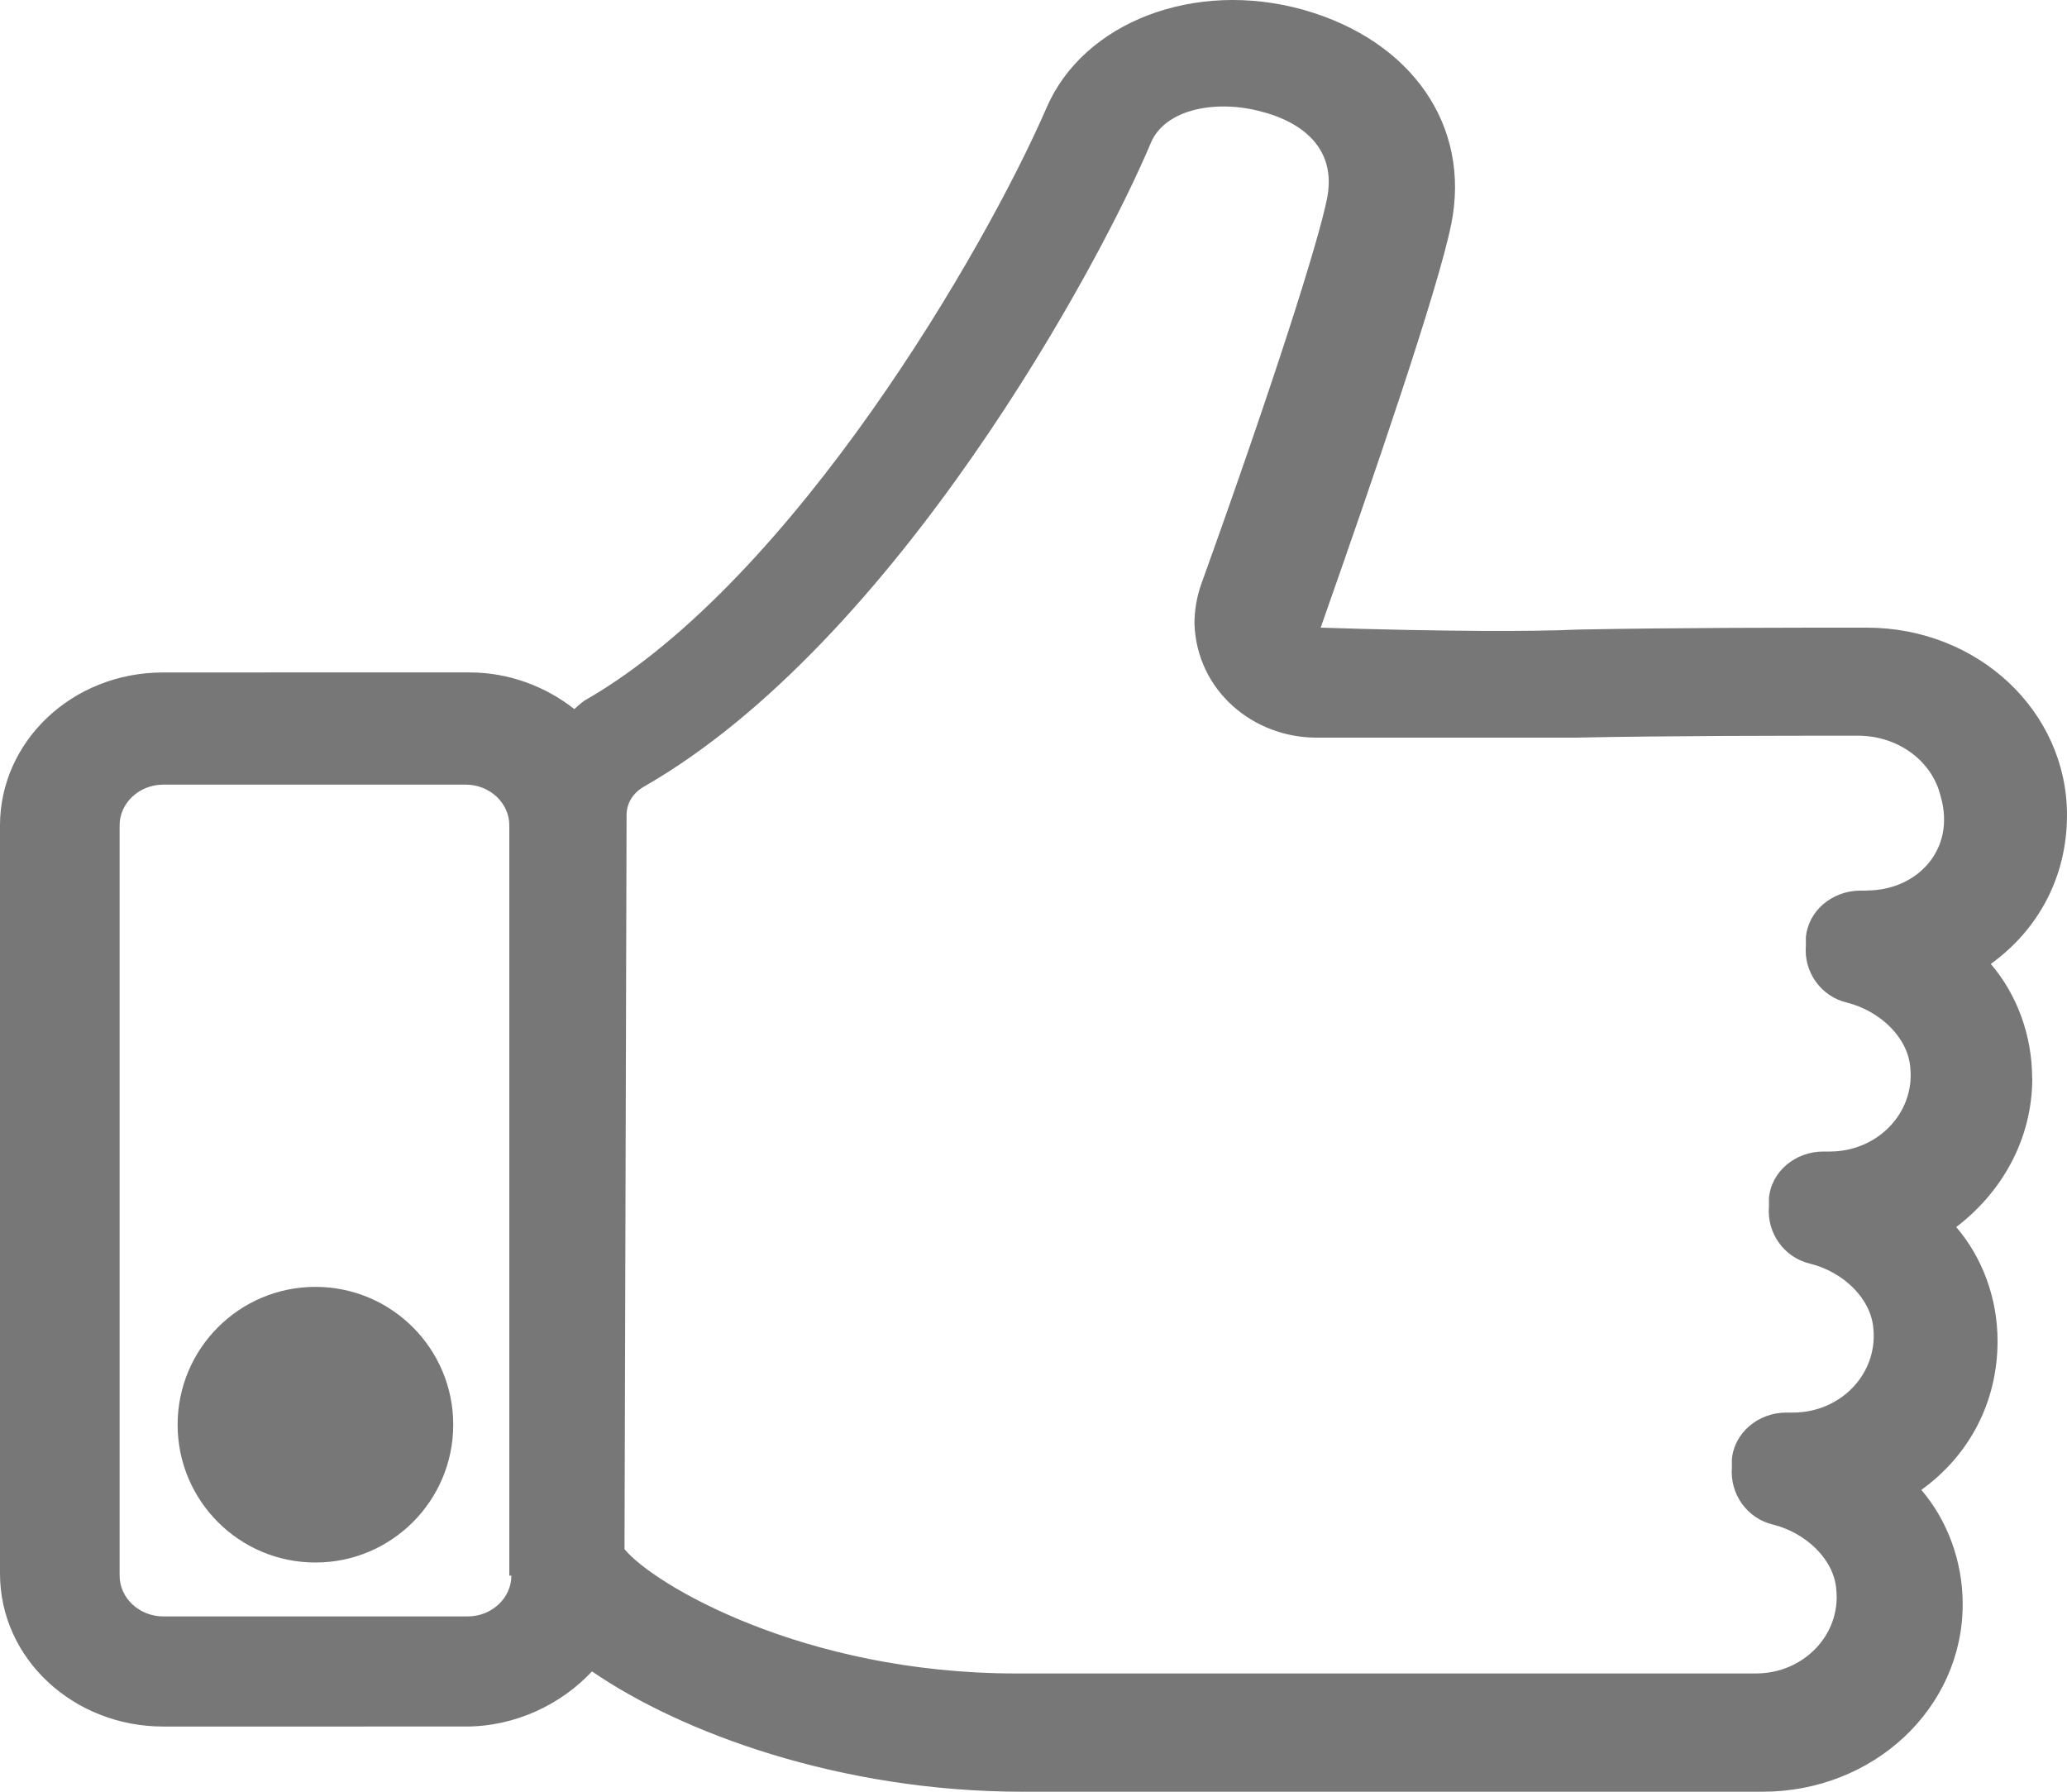 <svg xmlns="http://www.w3.org/2000/svg" width="15" height="13" viewBox="0 0 15 13">
    <g fill="none" fill-rule="evenodd">
        <g fill="#777" fill-rule="nonzero">
            <g>
                <g>
                    <g transform="translate(-334, -766) translate(265, 764) translate(69, 0) translate(0, 2)">
                        <path d="M14.747 7.823c0-.311-.11-.607-.3-.829.348-.251.553-.636.553-1.08 0-.754-.647-1.36-1.453-1.36-.568 0-1.39 0-2.1.014-.315.015-.963.015-1.863-.014.38-1.08.853-2.456.948-2.93.142-.71-.285-1.33-1.074-1.553-.79-.221-1.595.09-1.863.71-.442 1.021-1.832 3.418-3.332 4.29-.031.015-.063.045-.095.074-.205-.162-.473-.266-.757-.266H1.184C.521 4.879 0 5.382 0 5.989v5.428c0 .621.537 1.11 1.184 1.11H3.38c.363 0 .695-.163.916-.4.647.444 1.8.873 3.126.873h5.368c.806 0 1.453-.606 1.453-1.36 0-.312-.11-.607-.3-.83.347-.25.553-.635.553-1.08 0-.31-.11-.606-.3-.827.331-.252.552-.637.552-1.08zM3.711 11.432c0 .163-.143.296-.316.296h-2.21c-.174 0-.317-.133-.317-.296V5.988c0-.162.143-.295.316-.295H3.38c.174 0 .316.133.316.295v5.444h.016zm9.836-4.97H13.5c-.205 0-.379.148-.395.34v.06c-.016.191.11.369.3.413.237.06.442.252.458.474.032.325-.237.606-.584.606h-.047c-.206 0-.38.148-.395.34v.06c-.016.192.11.37.3.414.237.059.442.251.458.473.031.326-.237.607-.584.607h-.048c-.205 0-.379.148-.395.34v.059c-.015.192.11.37.3.414.237.06.443.252.458.474.032.325-.237.606-.584.606H7.374c-1.548 0-2.637-.65-2.842-.902l.015-5.326c0-.088.048-.162.127-.207 1.831-1.05 3.315-3.801 3.679-4.674.11-.251.49-.31.805-.222.174.044.553.192.474.621-.064.326-.395 1.361-.916 2.81-.032.09-.048.193-.048.282.016.488.427.828.885.828h1.879c.679-.014 1.5-.014 2.052-.014.284 0 .537.177.6.443.11.385-.173.68-.537.68z"/>
                        <circle cx="2.289" cy="10.337" r="1"/>
                    </g>
                </g>
            </g>
        </g>
    </g>
</svg>
